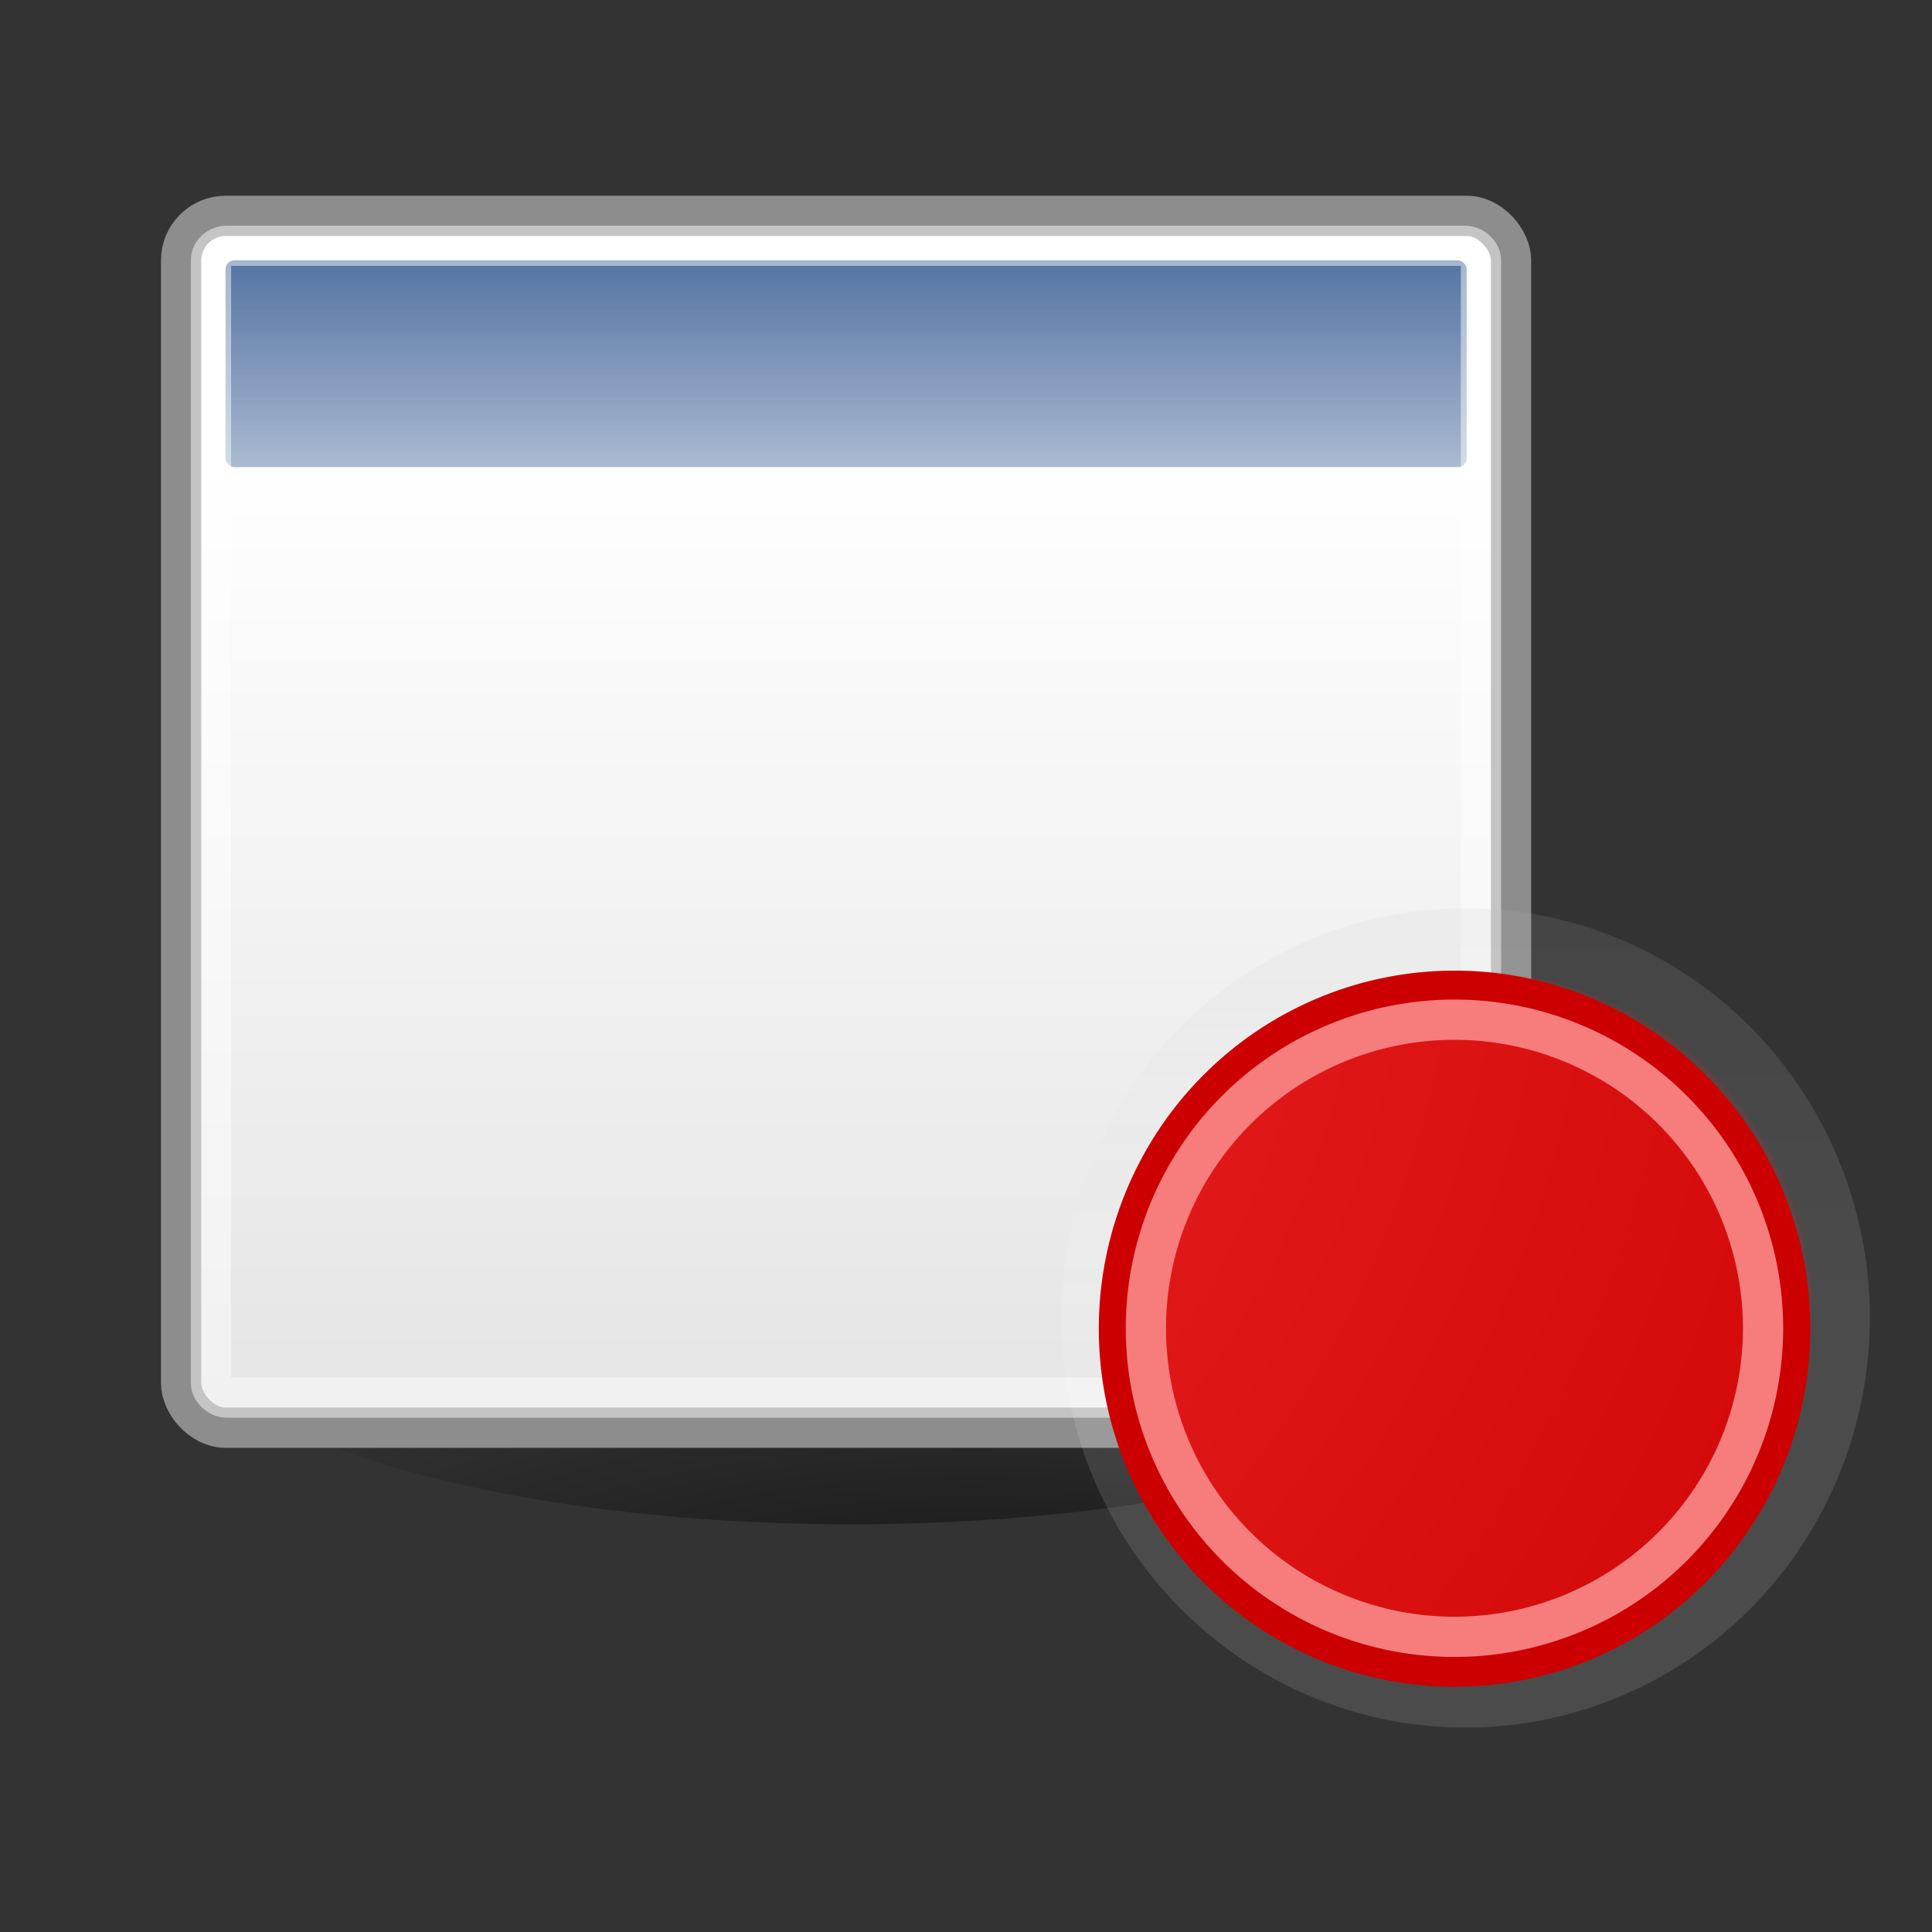 <?xml version="1.0" encoding="UTF-8" standalone="no"?>
<!-- Created with Inkscape (http://www.inkscape.org/) -->
<svg
   xmlns:dc="http://purl.org/dc/elements/1.1/"
   xmlns:cc="http://web.resource.org/cc/"
   xmlns:rdf="http://www.w3.org/1999/02/22-rdf-syntax-ns#"
   xmlns:svg="http://www.w3.org/2000/svg"
   xmlns="http://www.w3.org/2000/svg"
   xmlns:xlink="http://www.w3.org/1999/xlink"
   xmlns:sodipodi="http://inkscape.sourceforge.net/DTD/sodipodi-0.dtd"
   xmlns:inkscape="http://www.inkscape.org/namespaces/inkscape"
   version="1.0"
   x="0"
   y="0"
   width="48"
   height="48"
   id="svg11300"
   sodipodi:version="0.32"
   inkscape:version="0.42"
   sodipodi:docname="byzanz-record-window.svg"
   sodipodi:docbase="/ede/rferguso/temp/byz_icons">
  <rect width="100%" height="100%" fill="#333333" stroke="none"/>
  <sodipodi:namedview
     inkscape:window-height="906"
     inkscape:window-width="822"
     inkscape:pageshadow="2"
     inkscape:pageopacity="0.0"
     borderopacity="1.0"
     bordercolor="#666666"
     pagecolor="#ffffff"
     id="base"
     inkscape:zoom="2.0000000"
     inkscape:cx="78.703701"
     inkscape:cy="-15.766647"
     inkscape:window-x="690"
     inkscape:window-y="215"
     inkscape:current-layer="svg11300"
     showgrid="true"
     inkscape:grid-bbox="true"
     inkscape:grid-points="false" />
  <defs
     id="defs3">
    <linearGradient
       id="linearGradient12512">
      <stop
         style="stop-color:#ffffff;stop-opacity:1"
         offset="0"
         id="stop12513" />
      <stop
         style="stop-color:#fff520;stop-opacity:0.891"
         offset="0.5"
         id="stop12517" />
      <stop
         style="stop-color:#fff300;stop-opacity:0"
         offset="1"
         id="stop12514" />
    </linearGradient>
    <linearGradient
       id="linearGradient4816">
      <stop
         style="stop-color:#204a87;stop-opacity:1"
         offset="0"
         id="stop4818" />
      <stop
         style="stop-color:#204a87;stop-opacity:0"
         offset="1"
         id="stop4820" />
    </linearGradient>
    <linearGradient
       id="linearGradient4808">
      <stop
         style="stop-color:#000000;stop-opacity:1"
         offset="0"
         id="stop4810" />
      <stop
         style="stop-color:#000000;stop-opacity:0"
         offset="1"
         id="stop4812" />
    </linearGradient>
    <linearGradient
       id="linearGradient3832">
      <stop
         style="stop-color:#ffffff;stop-opacity:1"
         offset="0"
         id="stop3834" />
      <stop
         style="stop-color:#e0e0e0;stop-opacity:1"
         offset="1"
         id="stop3836" />
    </linearGradient>
    <radialGradient
       inkscape:collect="always"
       xlink:href="#linearGradient12512"
       id="radialGradient1365"
       gradientUnits="userSpaceOnUse"
       cx="55"
       cy="125"
       fx="55"
       fy="125"
       r="14.375"
       gradientTransform="matrix(0.626,0,0,0.637,4.565,-70.81)" />
    <radialGradient
       inkscape:collect="always"
       xlink:href="#linearGradient4808"
       id="radialGradient1372"
       gradientUnits="userSpaceOnUse"
       gradientTransform="matrix(1.946,0,0,0.627,-9.628,24.259)"
       cx="17.368"
       cy="25.682"
       fx="17.368"
       fy="25.682"
       r="11.8" />
    <linearGradient
       inkscape:collect="always"
       xlink:href="#linearGradient4816"
       id="linearGradient2264"
       gradientUnits="userSpaceOnUse"
       x1="13.268"
       y1="7.719"
       x2="13.268"
       y2="12.481"
       gradientTransform="matrix(2.931,0,0,2.799,-14.885,-18.229)" />
    <linearGradient
       inkscape:collect="always"
       xlink:href="#linearGradient3832"
       id="linearGradient2267"
       gradientUnits="userSpaceOnUse"
       gradientTransform="matrix(2.798,0,0,2.582,-13.889,-17.136)"
       x1="17.881"
       y1="11.073"
       x2="17.881"
       y2="21.768" />
    <radialGradient
       r="14.538"
       fy="28.116"
       fx="22.5"
       cy="28.116"
       cx="22.5"
       gradientTransform="matrix(3.548,-7.413407e-16,8.039697e-16,3.304,-70.158,-73.275)"
       gradientUnits="userSpaceOnUse"
       id="radialGradient3845"
       xlink:href="#linearGradient2257"
       inkscape:collect="always" />
    <linearGradient
       gradientUnits="userSpaceOnUse"
       y2="35.546"
       x2="21.816"
       y1="8.912"
       x1="21.702"
       id="linearGradient3843"
       xlink:href="#linearGradient3837"
       inkscape:collect="always"
       gradientTransform="matrix(1.5,0,0,1.5,-24.07,-21.915)" />
    <radialGradient
       gradientUnits="userSpaceOnUse"
       gradientTransform="matrix(3.548,-7.413407e-16,8.039697e-16,3.304,-70.755,-73.38)"
       r="14.538"
       fy="28.116"
       fx="22.5"
       cy="28.116"
       cx="22.5"
       id="radialGradient2263"
       xlink:href="#linearGradient2257"
       inkscape:collect="always" />
    <radialGradient
       r="13"
       fy="-3.218"
       fx="21.929"
       cy="-3.218"
       cx="21.929"
       gradientTransform="matrix(5.488,-4.700848e-16,2.579319e-16,3.121,-117.626,-3.451)"
       gradientUnits="userSpaceOnUse"
       id="radialGradient1368"
       xlink:href="#linearGradient3340"
       inkscape:collect="always" />
    <radialGradient
       r="15.645"
       fy="36.421"
       fx="24.837"
       cy="36.421"
       cx="24.837"
       gradientTransform="matrix(1.5,0,0,0.805,-22.85,-1.257863e-3)"
       gradientUnits="userSpaceOnUse"
       id="radialGradient2228"
       xlink:href="#linearGradient8662"
       inkscape:collect="always" />
    <linearGradient
       id="linearGradient8662"
       inkscape:collect="always">
      <stop
         id="stop8664"
         offset="0"
         style="stop-color:#000000;stop-opacity:1;" />
      <stop
         id="stop8666"
         offset="1"
         style="stop-color:#000000;stop-opacity:0;" />
    </linearGradient>
    <linearGradient
       id="linearGradient3340"
       inkscape:collect="always">
      <stop
         id="stop3342"
         offset="0"
         style="stop-color:#ffffff;stop-opacity:1;" />
      <stop
         id="stop3344"
         offset="1"
         style="stop-color:#ffffff;stop-opacity:0;" />
    </linearGradient>
    <linearGradient
       id="linearGradient2257">
      <stop
         id="stop2259"
         offset="0"
         style="stop-color:#ef2929" />
      <stop
         id="stop2261"
         offset="1"
         style="stop-color:#cc0000" />
    </linearGradient>
    <linearGradient
       id="linearGradient3837">
      <stop
         id="stop3839"
         offset="0"
         style="stop-color:#000000;stop-opacity:1;" />
      <stop
         id="stop3841"
         offset="1"
         style="stop-color:#ffffff;stop-opacity:0.784;" />
    </linearGradient>
    <radialGradient
       r="14.538"
       fy="28.116"
       fx="22.5"
       cy="28.116"
       cx="22.5"
       gradientTransform="matrix(2.366,-4.942242e-16,5.359766e-16,2.203,-30.725,-34.24)"
       gradientUnits="userSpaceOnUse"
       id="radialGradient2479"
       xlink:href="#linearGradient2257"
       inkscape:collect="always" />
    <linearGradient
       gradientUnits="userSpaceOnUse"
       y2="35.546"
       x2="21.816"
       y1="8.912"
       x1="21.702"
       id="linearGradient2477"
       xlink:href="#linearGradient3837"
       inkscape:collect="always" />
    <radialGradient
       gradientUnits="userSpaceOnUse"
       gradientTransform="matrix(2.366,-4.942242e-16,5.359766e-16,2.203,-30.725,-34.24)"
       r="14.538"
       fy="28.116"
       fx="22.5"
       cy="28.116"
       cx="22.5"
       id="radialGradient2475"
       xlink:href="#linearGradient2257"
       inkscape:collect="always" />
    <radialGradient
       r="13"
       fy="-3.218"
       fx="21.929"
       cy="-3.218"
       cx="21.929"
       gradientTransform="matrix(3.659,-3.13388e-16,1.719536e-16,2.081,-62.416,12.762)"
       gradientUnits="userSpaceOnUse"
       id="radialGradient2473"
       xlink:href="#linearGradient3340"
       inkscape:collect="always" />
    <radialGradient
       r="15.645"
       fy="36.421"
       fx="24.837"
       cy="36.421"
       cx="24.837"
       gradientTransform="matrix(1,0,0,0.537,-3.241652e-13,16.873)"
       gradientUnits="userSpaceOnUse"
       id="radialGradient2471"
       xlink:href="#linearGradient8662"
       inkscape:collect="always" />
    <linearGradient
       id="linearGradient2453">
      <stop
         id="stop2455"
         offset="0"
         style="stop-color:#ef2929" />
      <stop
         id="stop2457"
         offset="1"
         style="stop-color:#cc0000" />
    </linearGradient>
    <linearGradient
       id="linearGradient2447">
      <stop
         id="stop2449"
         offset="0"
         style="stop-color:#000000;stop-opacity:1;" />
      <stop
         id="stop2451"
         offset="1"
         style="stop-color:#ffffff;stop-opacity:0.784;" />
    </linearGradient>
    <radialGradient
       inkscape:collect="always"
       xlink:href="#linearGradient2257"
       id="radialGradient2487"
       gradientUnits="userSpaceOnUse"
       gradientTransform="matrix(5.322,-1.111998e-15,1.205940e-15,4.956,-136.042,-134.844)"
       cx="22.5"
       cy="28.116"
       fx="22.5"
       fy="28.116"
       r="14.538" />
    <linearGradient
       inkscape:collect="always"
       xlink:href="#linearGradient3837"
       id="linearGradient2489"
       gradientUnits="userSpaceOnUse"
       gradientTransform="matrix(2.25,0,0,2.25,-66.911,-57.805)"
       x1="21.702"
       y1="8.912"
       x2="21.816"
       y2="35.546" />
    <radialGradient
       inkscape:collect="always"
       xlink:href="#linearGradient8662"
       id="radialGradient2491"
       gradientUnits="userSpaceOnUse"
       gradientTransform="matrix(2.25,0,0,1.208,-62.514,-30.615)"
       cx="24.837"
       cy="36.421"
       fx="24.837"
       fy="36.421"
       r="15.645" />
    <radialGradient
       inkscape:collect="always"
       xlink:href="#linearGradient2257"
       id="radialGradient2493"
       gradientUnits="userSpaceOnUse"
       gradientTransform="matrix(5.322,-1.111998e-15,1.205940e-15,4.956,-137.727,-135.194)"
       cx="22.5"
       cy="28.116"
       fx="22.5"
       fy="28.116"
       r="14.538" />
    <radialGradient
       inkscape:collect="always"
       xlink:href="#linearGradient3340"
       id="radialGradient2495"
       gradientUnits="userSpaceOnUse"
       gradientTransform="matrix(8.232,-7.051188e-16,3.868933e-16,4.682,-206.64,-30.771)"
       cx="21.929"
       cy="-3.218"
       fx="21.929"
       fy="-3.218"
       r="13" />
  </defs>
  <path
     id="path3933"
     style="opacity:0.567;color:#000000;fill:url(#radialGradient1372);fill-opacity:1;fill-rule:evenodd;stroke:none;stroke-width:2;stroke-linecap:round;stroke-linejoin:round;marker:none;marker-start:none;marker-mid:none;marker-end:none;stroke-miterlimit:4;stroke-dasharray:none;stroke-dashoffset:0;stroke-opacity:1;visibility:visible;display:inline;overflow:visible"
     d="M 37.999,32.435 C 38,35.437 30.453,37.87 21.143,37.87 C 11.832,37.87 4.285,35.437 4.286,32.435 C 4.285,29.433 11.832,27 21.143,27 C 30.453,27 38,29.433 37.999,32.435 L 37.999,32.435 z " />
  <rect
     width="33.042"
     height="30.107"
     rx="1.106"
     ry="1.106"
     x="4.5"
     y="5.363"
     style="color:#000000;fill:url(#linearGradient2267);fill-opacity:1;fill-rule:evenodd;stroke:#8d8d8d;stroke-width:1;stroke-linecap:butt;stroke-linejoin:miter;marker:none;marker-start:none;marker-mid:none;marker-end:none;stroke-miterlimit:4;stroke-dasharray:none;stroke-dashoffset:0;stroke-opacity:1;visibility:visible;display:inline;overflow:visible"
     id="rect3818" />
  <rect
     width="30.836"
     height="5.139"
     rx="0.222"
     ry="0.222"
     x="5.603"
     y="6.467"
     style="color:#000000;fill:url(#linearGradient2264);fill-opacity:1;fill-rule:evenodd;stroke:none;stroke-width:1;stroke-linecap:butt;stroke-linejoin:miter;marker:none;marker-start:none;marker-mid:none;marker-end:none;stroke-miterlimit:4;stroke-dasharray:none;stroke-dashoffset:0;stroke-opacity:1;visibility:visible;display:inline;overflow:visible"
     id="rect3820" />
  <rect
     width="31.552"
     height="28.617"
     rx="0.404"
     ry="0.356"
     x="5.242"
     y="6.106"
     style="color:#000000;fill:none;fill-opacity:1;fill-rule:evenodd;stroke:#ffffff;stroke-width:1;stroke-linecap:butt;stroke-linejoin:miter;marker:none;marker-start:none;marker-mid:none;marker-end:none;stroke-miterlimit:4;stroke-dasharray:none;stroke-dashoffset:0;stroke-opacity:0.479;visibility:visible;display:inline;overflow:visible"
     id="rect4962" />
  <g
     style="display:inline"
     inkscape:label="Layer 1"
     id="layer1"
     transform="matrix(0.667,0,0,0.667,20.135,17.062)">
    <path
       inkscape:r_cy="true"
       inkscape:r_cx="true"
       sodipodi:type="arc"
       style="opacity:0.15;color:#000000;fill:url(#radialGradient2487);fill-opacity:1;fill-rule:evenodd;stroke:url(#linearGradient2489);stroke-width:4.705;stroke-linecap:square;stroke-linejoin:round;marker:none;marker-start:none;marker-mid:none;marker-end:none;stroke-miterlimit:4;stroke-dasharray:none;stroke-dashoffset:0;stroke-opacity:1;visibility:visible;display:inline;overflow:visible"
       id="path3835"
       sodipodi:cx="22.500000"
       sodipodi:cy="22.000000"
       sodipodi:rx="14.000000"
       sodipodi:ry="13.000000"
       d="M 36.5 22 A 14 13 0 1 1  8.5,22 A 14 13 0 1 1  36.5 22 z"
       transform="matrix(0.921,0,0,0.994,3.679,1.641)" />
    <path
       transform="matrix(1.151,0,0,0.566,-4.577,16.553)"
       d="M 40.482 36.421 A 15.645 8.397 0 1 1  9.192,36.421 A 15.645 8.397 0 1 1  40.482 36.421 z"
       sodipodi:ry="8.3968935"
       sodipodi:rx="15.644737"
       sodipodi:cy="36.421127"
       sodipodi:cx="24.837126"
       id="path2226"
       style="opacity:0.04;color:#000000;fill:url(#radialGradient2491);fill-opacity:1;fill-rule:evenodd;stroke:none;stroke-width:1;stroke-linecap:butt;stroke-linejoin:miter;marker:none;marker-start:none;marker-mid:none;marker-end:none;stroke-miterlimit:10;stroke-dasharray:none;stroke-dashoffset:0;stroke-opacity:1;visibility:visible;display:inline;overflow:visible"
       sodipodi:type="arc"
       inkscape:export-filename="/home/lapo/Desktop/Grafica/Icone/media-actions.png"
       inkscape:export-xdpi="90"
       inkscape:export-ydpi="90" />
    <path
       transform="matrix(0.895,0,0,0.966,3.856,2.66)"
       d="M 36.5 22 A 14 13 0 1 1  8.5,22 A 14 13 0 1 1  36.5 22 z"
       sodipodi:ry="13.000000"
       sodipodi:rx="14.000000"
       sodipodi:cy="22.000000"
       sodipodi:cx="22.500000"
       id="path2525"
       style="color:#000000;fill:url(#radialGradient2493);fill-opacity:1;fill-rule:evenodd;stroke:#cc0000;stroke-width:1.614;stroke-linecap:square;stroke-linejoin:round;marker:none;marker-start:none;marker-mid:none;marker-end:none;stroke-miterlimit:4;stroke-dasharray:none;stroke-dashoffset:0;stroke-opacity:1;visibility:visible;display:inline;overflow:visible"
       sodipodi:type="arc" />
    <path
       transform="matrix(0.821,0,0,0.821,4.285,4.191)"
       d="M 38 24 A 14 14 0 1 1  10,24 A 14 14 0 1 1  38 24 z"
       sodipodi:ry="14.000000"
       sodipodi:rx="14.000000"
       sodipodi:cy="24.000000"
       sodipodi:cx="24.000000"
       id="path2527"
       style="color:#000000;fill:none;fill-opacity:1;fill-rule:evenodd;stroke:#f77d7d;stroke-width:1.826;stroke-linecap:square;stroke-linejoin:round;marker:none;marker-start:none;marker-mid:none;marker-end:none;stroke-miterlimit:4;stroke-dasharray:none;stroke-dashoffset:0;stroke-opacity:1;visibility:visible;display:inline;overflow:visible"
       sodipodi:type="arc" />
    <path
       sodipodi:nodetypes="cccsc"
       id="path2529"
       d="M 23.843,11.906 C 17.564,11.985 12.439,16.898 12.031,23.093 C 18.148,25.61 25.901,21.642 35.173,19.711 C 34.484,16.963 30.618,11.906 23.999,11.906 C 23.948,11.906 23.895,11.905 23.843,11.906 z "
       style="opacity:0.6;fill:url(#radialGradient2495);fill-opacity:1;fill-rule:evenodd;stroke:none;stroke-width:0.25pt;stroke-linecap:butt;stroke-linejoin:miter;stroke-opacity:1;display:inline" />
  </g>
</svg>
